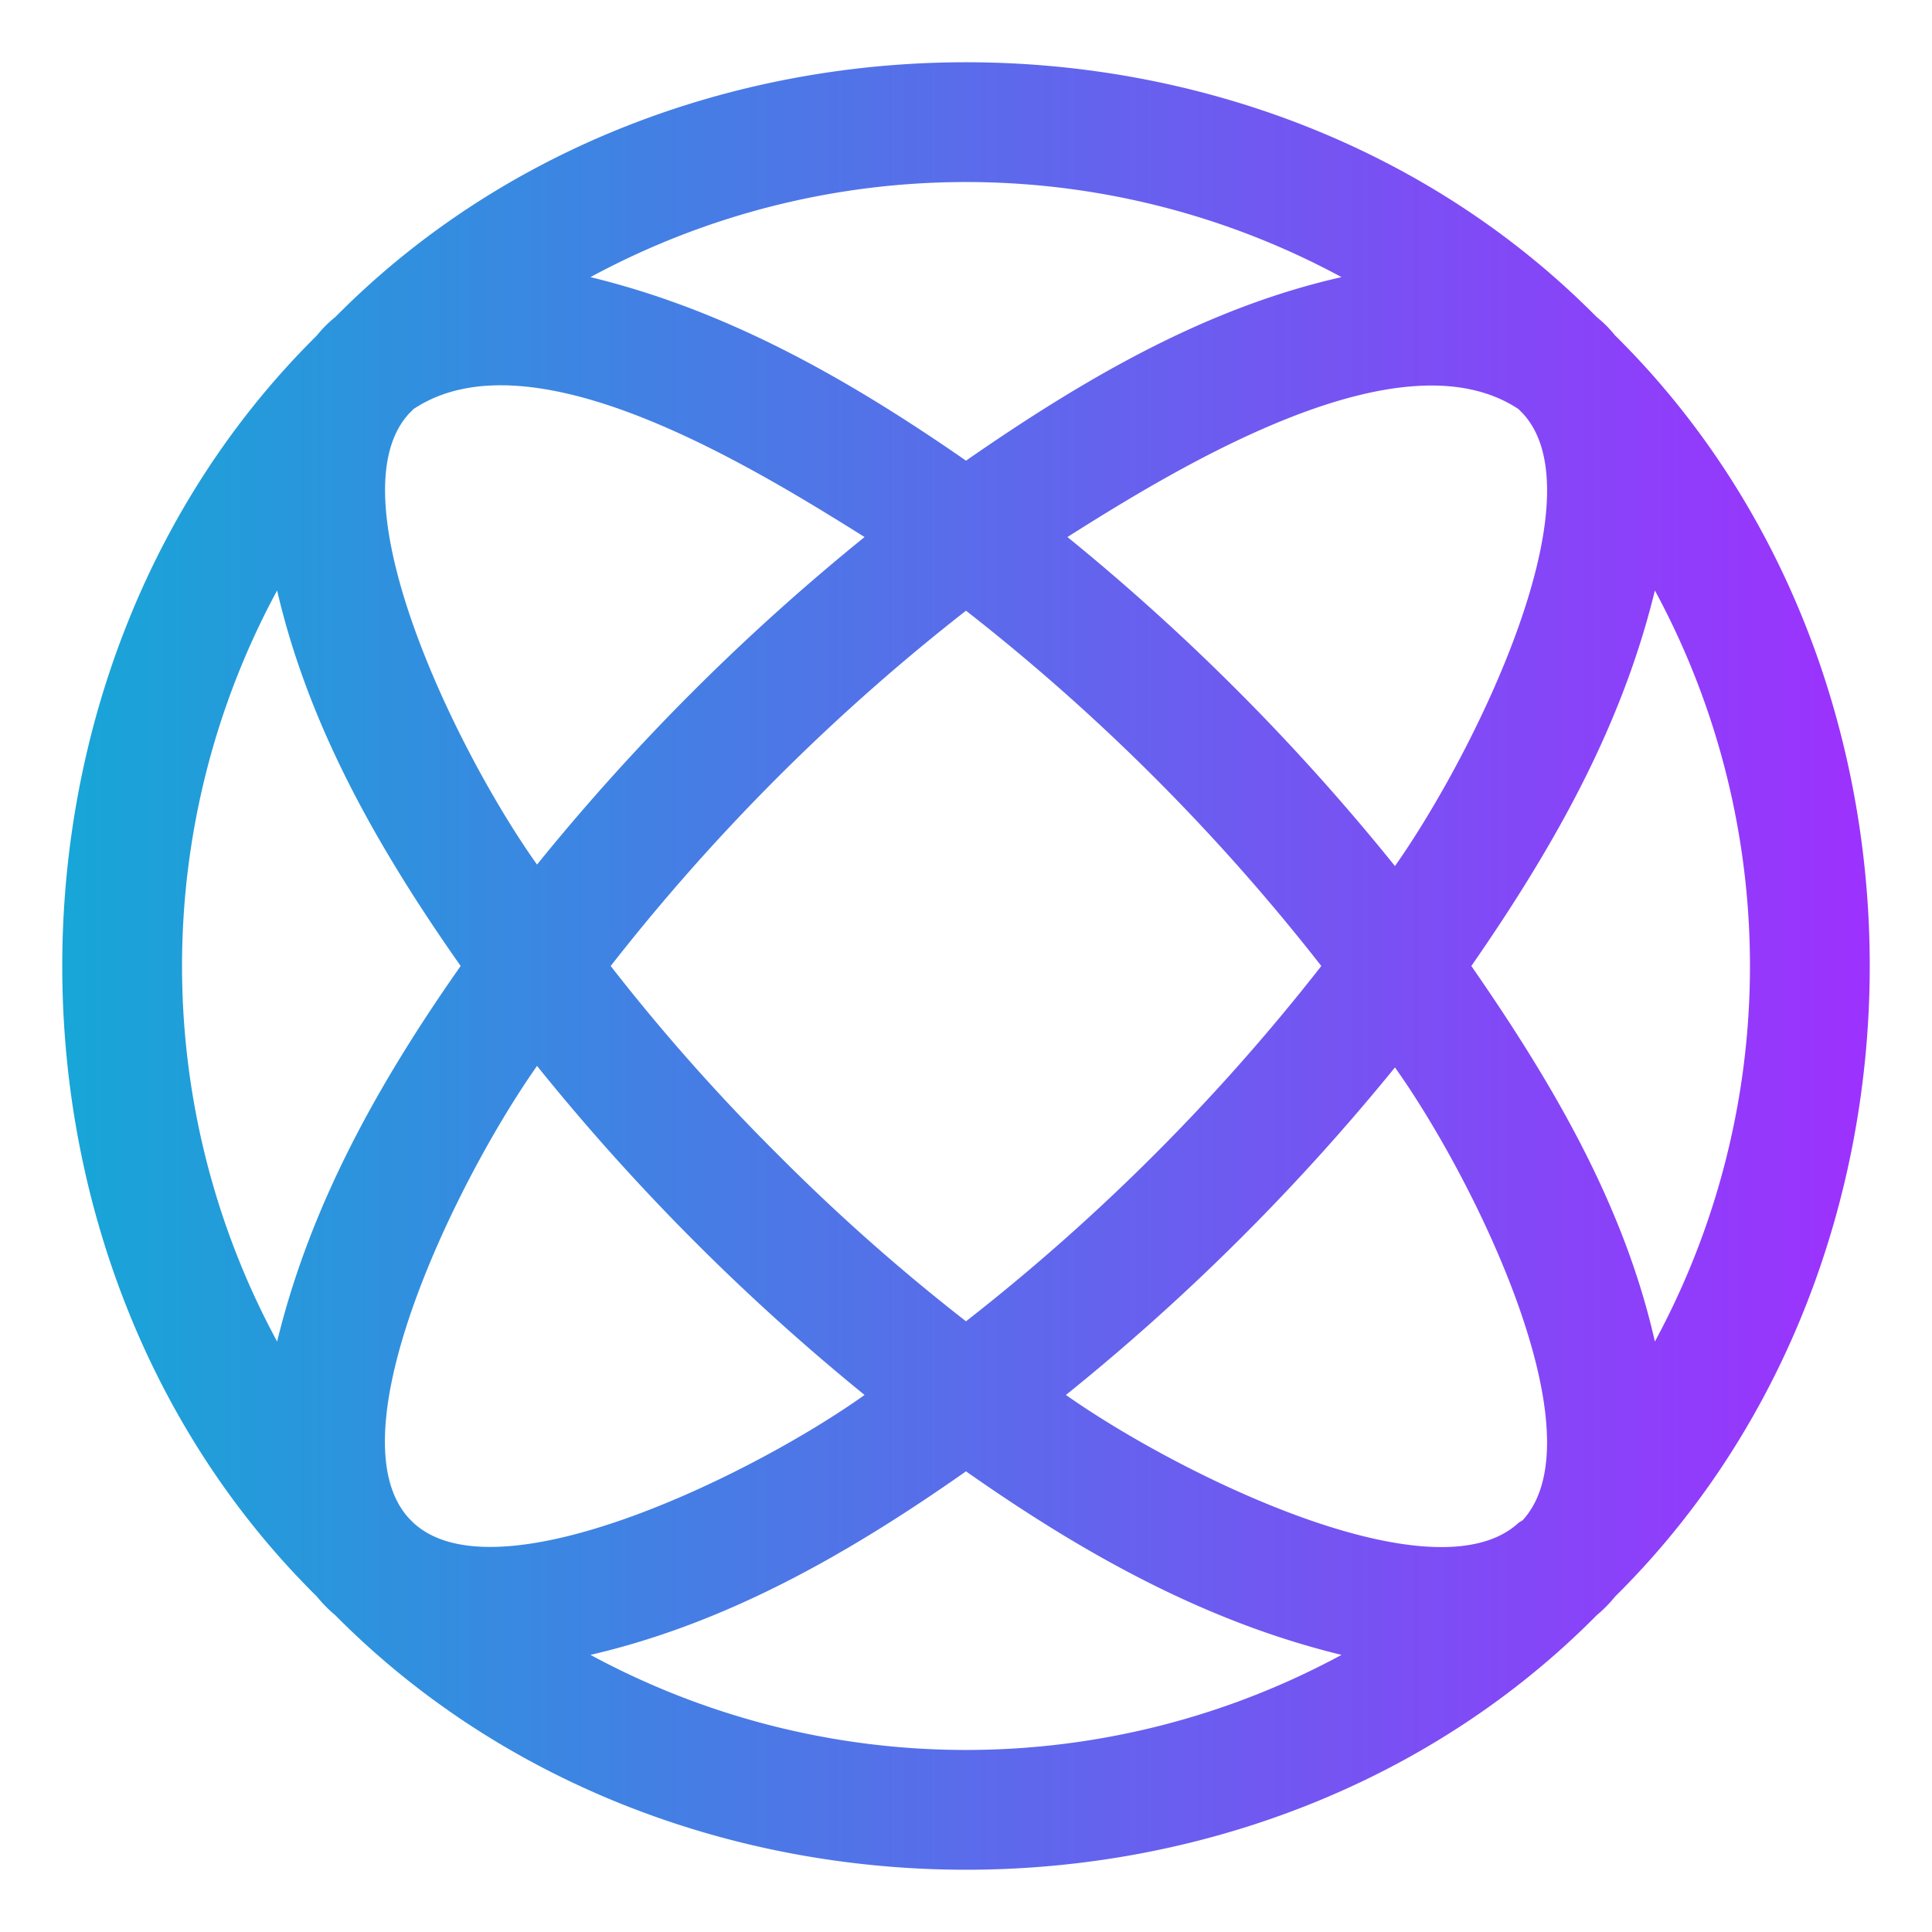 <?xml version="1.0" encoding="UTF-8" standalone="no"?> <svg xmlns="http://www.w3.org/2000/svg" xmlns:xlink="http://www.w3.org/1999/xlink" viewBox="0 0 64 64"><defs><style>.cls-1{fill:url(#linear-gradient);}</style><linearGradient id="linear-gradient" x1="2.06" y1="32" x2="61.94" y2="32" gradientUnits="userSpaceOnUse"><stop offset="0" stop-color="#17a6d7"/><stop offset="1" stop-color="#9d31fe"/></linearGradient></defs><g id="Layer_7" data-name="Layer 7"><path class="cls-1" d="M53.5,52.89c11.25-11.12,11.25-30.67,0-41.78a3.91,3.91,0,0,0-.61-.61C41.77-.75,22.23-.75,11.11,10.5a3.91,3.91,0,0,0-.61.61C-.75,22.23-.75,41.78,10.5,52.89a4.32,4.32,0,0,0,.6.61c11.13,11.25,30.68,11.25,41.8,0A4.32,4.32,0,0,0,53.5,52.89Zm1.32-8.45c-1-4.42-3.27-8.39-6.08-12.44,2.81-4.05,5-8,6.08-12.44A26.14,26.14,0,0,1,54.82,44.44Zm-4.51,6c-2.77,2.57-11.22-1.57-15-4.23A73.22,73.22,0,0,0,46.21,35.36c2.65,3.72,6.8,12.2,4.23,15Zm-36.62,0-.13-.13c-2.57-2.76,1.57-11.22,4.23-15A73.22,73.22,0,0,0,28.64,46.21C24.92,48.86,16.44,53,13.69,50.44Zm12.07-12.2A65.8,65.8,0,0,1,20.23,32,68.28,68.28,0,0,1,32,20.23,68.28,68.28,0,0,1,43.77,32,68.28,68.28,0,0,1,32,43.77,65.8,65.8,0,0,1,25.76,38.24ZM13.56,13.69l.14-.14c3.86-2.57,11,1.77,14.94,4.24A73.22,73.22,0,0,0,17.79,28.64C15.14,24.92,11,16.44,13.56,13.69Zm36.74-.14.14.14c2.57,2.76-1.57,11.22-4.23,15A73.22,73.22,0,0,0,35.36,17.79C39.26,15.32,46.44,11,50.3,13.55ZM44.44,9.18c-4.42,1-8.39,3.27-12.44,6.08-4.05-2.81-8-5-12.44-6.08A26.14,26.14,0,0,1,44.44,9.18ZM9.18,19.56C10.21,24,12.45,28,15.26,32c-2.81,4-5,8-6.08,12.44A26.14,26.14,0,0,1,9.18,19.56ZM19.56,54.82C24,53.79,28,51.55,32,48.74c4,2.81,8,5,12.44,6.08A26.14,26.14,0,0,1,19.56,54.82Z"/></g></svg>